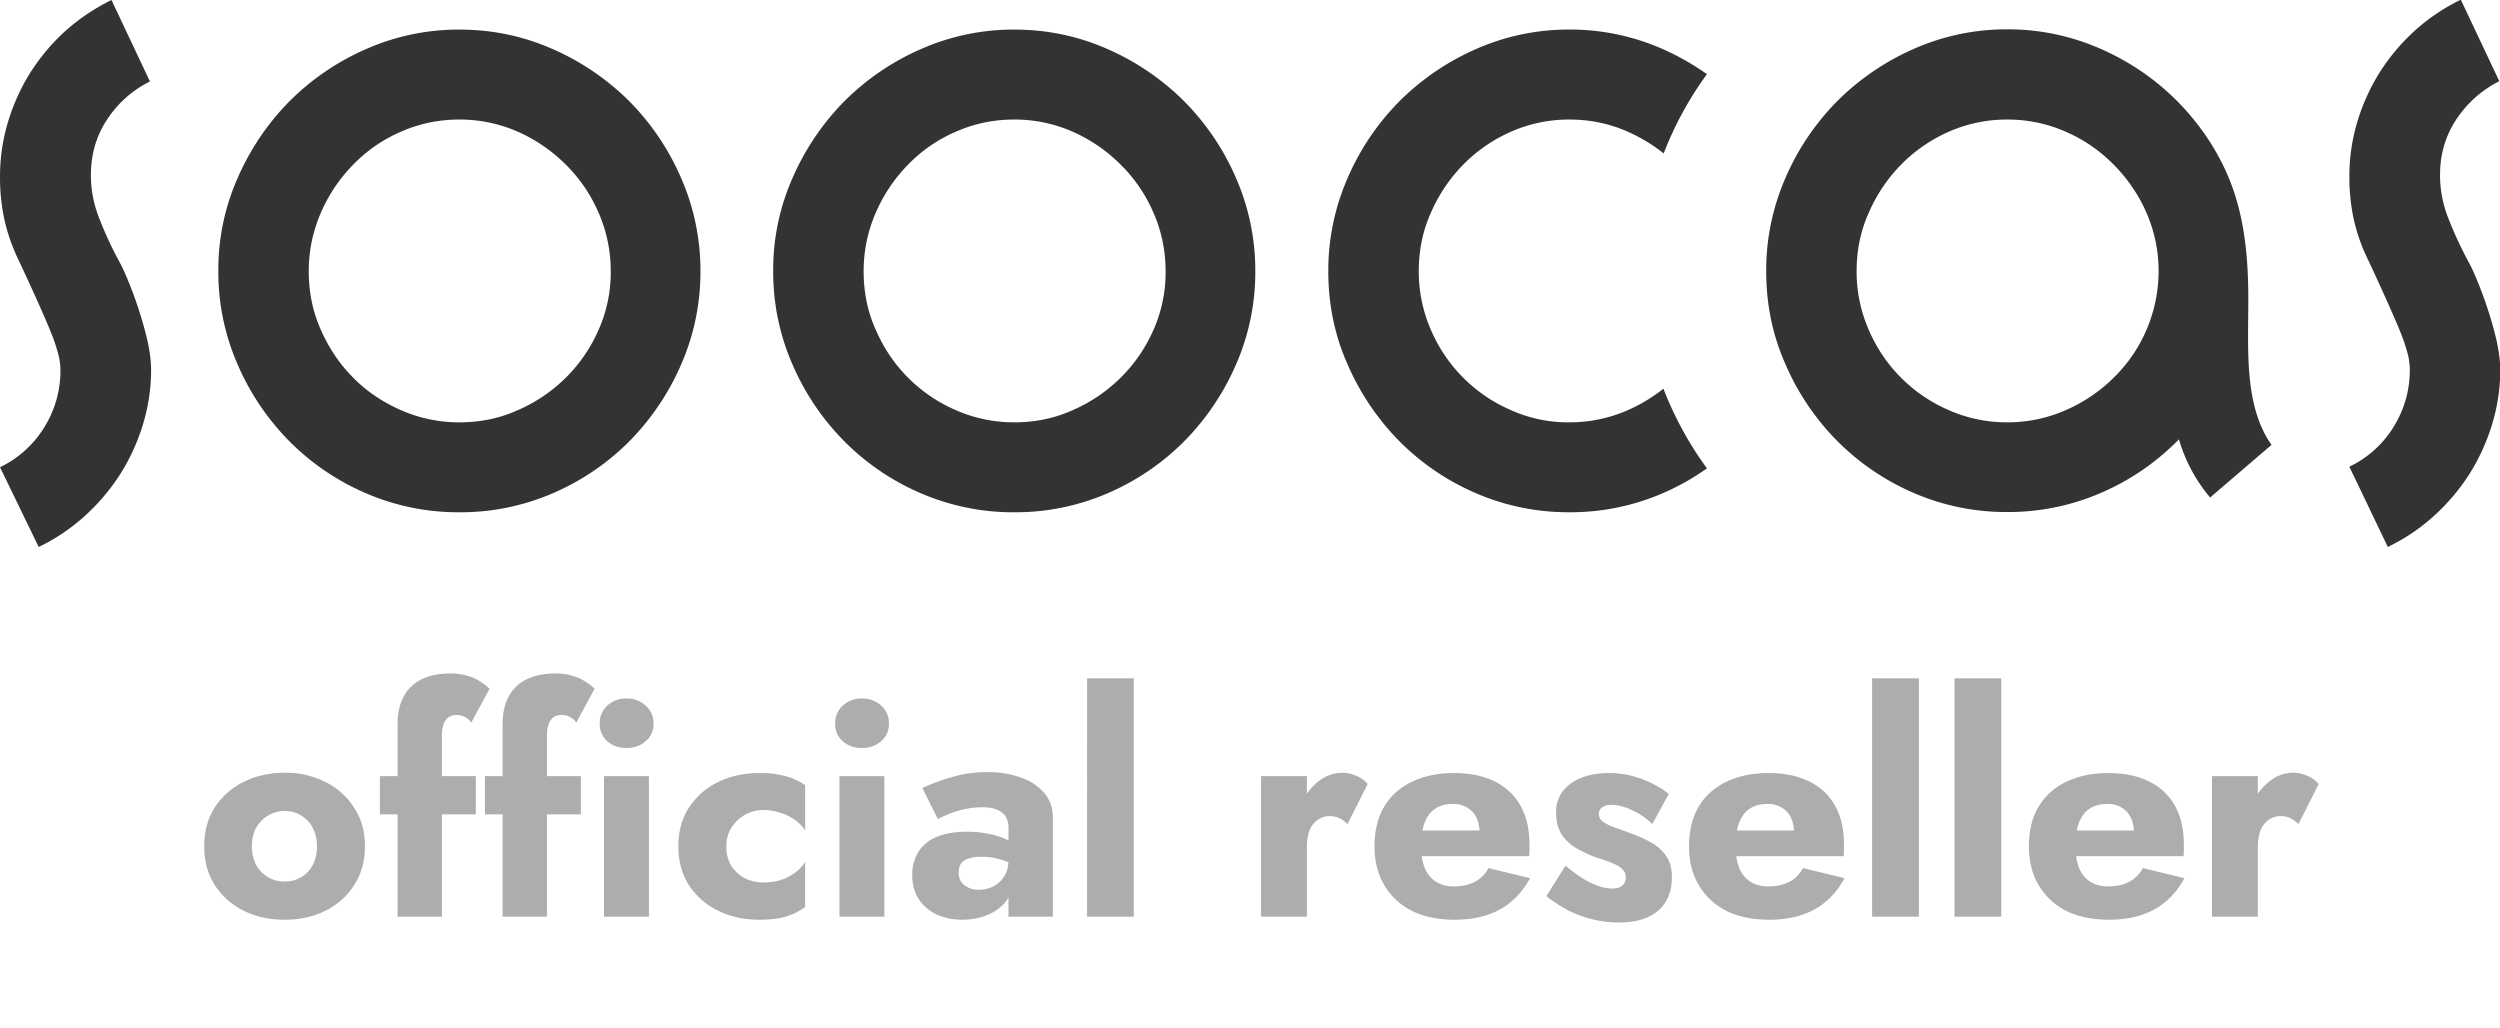 <svg width="90" height="37" fill="none" xmlns="http://www.w3.org/2000/svg"><path opacity=".4" d="M7.352 30.47c0 .528.125.99.374 1.386.257.396.601.704 1.034.924.44.22.935.33 1.485.33.557 0 1.052-.11 1.485-.33.433-.22.774-.528 1.023-.924.257-.396.385-.858.385-1.386 0-.535-.128-.997-.385-1.386a2.546 2.546 0 0 0-1.023-.924 3.121 3.121 0 0 0-1.474-.341c-.55 0-1.045.11-1.485.33a2.61 2.61 0 0 0-1.045.924c-.25.396-.374.862-.374 1.397Zm1.716 0c0-.264.051-.488.154-.671a1.178 1.178 0 0 1 1.034-.605c.213 0 .407.055.583.165a1.1 1.1 0 0 1 .418.44c.103.19.154.41.154.66 0 .264-.051.491-.154.682a1.1 1.1 0 0 1-.418.44 1.157 1.157 0 0 1-.594.154c-.213 0-.41-.051-.594-.154a1.178 1.178 0 0 1-.429-.44 1.436 1.436 0 0 1-.154-.671Zm4.607-2.53v1.375h3.454V27.94h-3.454Zm3.29-1.925.66-1.221a1.825 1.825 0 0 0-.297-.231 1.506 1.506 0 0 0-.462-.22 1.917 1.917 0 0 0-.65-.099c-.41 0-.762.073-1.056.22a1.428 1.428 0 0 0-.637.627c-.14.271-.21.598-.21.979V33h1.595v-6.501c0-.183.023-.33.067-.44a.52.52 0 0 1 .176-.242.522.522 0 0 1 .285-.077c.11 0 .206.022.287.066a.58.58 0 0 1 .242.209Zm.492 1.925v1.375h3.454V27.94h-3.454Zm3.289-1.925.66-1.221a1.825 1.825 0 0 0-.297-.231 1.506 1.506 0 0 0-.462-.22 1.917 1.917 0 0 0-.65-.099c-.41 0-.762.073-1.055.22a1.427 1.427 0 0 0-.638.627c-.14.271-.21.598-.21.979V33h1.596v-6.501c0-.183.022-.33.066-.44a.52.52 0 0 1 .176-.242.522.522 0 0 1 .286-.077.59.59 0 0 1 .286.066.58.58 0 0 1 .242.209Zm.844.033a.81.81 0 0 0 .275.638c.183.161.414.242.693.242.271 0 .499-.08.682-.242a.795.795 0 0 0 .286-.638.827.827 0 0 0-.286-.649.969.969 0 0 0-.682-.253.984.984 0 0 0-.693.253.842.842 0 0 0-.275.649Zm.154 1.892V33h1.617v-5.06h-1.617Zm4.404 2.53c0-.25.058-.47.176-.66.124-.198.286-.356.484-.473a1.35 1.35 0 0 1 .682-.176c.183 0 .37.03.56.088.191.051.367.132.529.242.168.11.304.246.407.407V28.27a2.116 2.116 0 0 0-.671-.319 3.347 3.347 0 0 0-.968-.121c-.565 0-1.067.11-1.507.33a2.61 2.61 0 0 0-1.045.924c-.25.389-.374.85-.374 1.386 0 .528.125.99.374 1.386.256.396.605.704 1.045.924.44.22.942.33 1.507.33.381 0 .704-.04.968-.121.271-.088.495-.202.67-.341v-1.617a1.394 1.394 0 0 1-.395.407 1.79 1.79 0 0 1-.517.253 2.154 2.154 0 0 1-.583.077c-.25 0-.477-.051-.682-.154a1.35 1.35 0 0 1-.484-.451 1.298 1.298 0 0 1-.176-.693Zm3.918-4.422c0 .264.091.477.275.638.183.161.414.242.693.242.271 0 .498-.08.682-.242a.795.795 0 0 0 .286-.638.827.827 0 0 0-.286-.649.969.969 0 0 0-.682-.253.984.984 0 0 0-.693.253.842.842 0 0 0-.275.649Zm.154 1.892V33h1.617v-5.06H30.22Zm4.293 3.476a.59.59 0 0 1 .077-.319.557.557 0 0 1 .264-.187 1.44 1.44 0 0 1 .473-.066c.257 0 .5.037.726.11.235.066.44.165.616.297v-.737a1.195 1.195 0 0 0-.396-.275 2.604 2.604 0 0 0-.638-.209 3.55 3.55 0 0 0-.814-.088c-.44 0-.806.062-1.1.187a1.377 1.377 0 0 0-.66.539 1.55 1.55 0 0 0-.22.836c0 .345.081.638.242.88.17.242.39.425.66.55.272.117.569.176.891.176.323 0 .624-.055.902-.165.286-.117.514-.286.682-.506.176-.227.264-.502.264-.825l-.176-.66c0 .235-.05.433-.154.594a.99.99 0 0 1-.396.363c-.16.08-.337.121-.528.121a.848.848 0 0 1-.363-.077.684.684 0 0 1-.264-.209.582.582 0 0 1-.088-.33Zm-.748-1.925a2.13 2.13 0 0 1 .341-.165 3.41 3.41 0 0 1 .583-.187c.22-.051.444-.077.671-.077.154 0 .29.015.407.044.118.03.217.077.297.143a.48.48 0 0 1 .187.242.882.882 0 0 1 .055.319V33h1.595v-3.575a1.31 1.31 0 0 0-.308-.88 1.899 1.899 0 0 0-.836-.55 3.34 3.34 0 0 0-1.199-.198 4.45 4.45 0 0 0-1.32.187c-.396.117-.74.246-1.034.385l.561 1.122Zm5.37-5.071V33h1.682v-8.58h-1.683Zm7.912 3.52h-1.65V33h1.65v-5.06Zm1.463 1.727.726-1.441a.961.961 0 0 0-.385-.286 1.21 1.21 0 0 0-.528-.121 1.38 1.38 0 0 0-.814.275c-.25.183-.455.433-.616.748a2.334 2.334 0 0 0-.242 1.078l.396.583c0-.242.033-.447.099-.616a.816.816 0 0 1 .297-.374.708.708 0 0 1 .418-.132c.147 0 .268.026.363.077.103.051.198.121.286.209Zm3.855 3.443c.645 0 1.191-.125 1.639-.374.447-.25.806-.623 1.078-1.122l-1.496-.363c-.117.22-.282.385-.495.495-.213.11-.466.165-.76.165a1.18 1.18 0 0 1-.648-.176 1.067 1.067 0 0 1-.396-.495 2 2 0 0 1-.121-.792c0-.257.022-.477.066-.66.051-.19.124-.348.22-.473a.855.855 0 0 1 .352-.275c.146-.066.315-.099.506-.099.19 0 .36.044.506.132a.804.804 0 0 1 .34.374c.074.154.11.345.11.572a.67.67 0 0 1-.032.187 1.175 1.175 0 0 1-.088.198l.396-.506h-3.124v.924h4.63c.008-.059.012-.125.012-.198v-.231c0-.543-.107-1.005-.32-1.386a2.08 2.08 0 0 0-.923-.869c-.404-.205-.898-.308-1.485-.308-.44 0-.836.062-1.188.187-.352.117-.653.29-.902.517-.25.227-.44.506-.572.836-.125.323-.187.69-.187 1.1 0 .535.117 1.001.352 1.397.234.396.565.704.99.924.432.213.946.319 1.54.319Zm3.995-1.947-.693 1.1c.228.176.474.337.737.484.264.14.55.25.858.33a3.8 3.8 0 0 0 1.023.132c.404 0 .745-.062 1.024-.187.285-.125.502-.308.649-.55.154-.242.23-.543.23-.902 0-.315-.07-.568-.209-.759a1.572 1.572 0 0 0-.527-.473 4.152 4.152 0 0 0-.727-.33 16.922 16.922 0 0 0-.638-.231 1.636 1.636 0 0 1-.396-.209.344.344 0 0 1-.132-.275c0-.095.04-.172.122-.231a.55.55 0 0 1 .33-.088c.227 0 .48.066.758.198.28.132.517.297.715.495l.594-1.089a3.58 3.58 0 0 0-.627-.385 3.596 3.596 0 0 0-.715-.264 3.22 3.22 0 0 0-.825-.099c-.359 0-.681.055-.968.165a1.56 1.56 0 0 0-.681.484 1.255 1.255 0 0 0-.242.781c0 .323.07.587.208.792.14.205.32.37.54.495.227.125.454.231.681.319.28.08.495.158.65.231.154.066.264.14.33.22a.38.38 0 0 1 .099.264.38.38 0 0 1-.121.297c-.081.073-.206.11-.374.11-.118 0-.257-.022-.419-.066a3.215 3.215 0 0 1-.56-.253 5.989 5.989 0 0 1-.694-.506Zm7.327 1.947c.645 0 1.192-.125 1.64-.374.447-.25.806-.623 1.077-1.122l-1.496-.363c-.117.22-.282.385-.495.495-.212.11-.465.165-.759.165-.25 0-.466-.059-.649-.176a1.067 1.067 0 0 1-.396-.495 2.002 2.002 0 0 1-.12-.792c0-.257.021-.477.065-.66a1.35 1.35 0 0 1 .22-.473.856.856 0 0 1 .352-.275c.147-.066.316-.099.506-.099s.36.044.506.132a.804.804 0 0 1 .341.374c.073.154.11.345.11.572a.67.67 0 0 1-.033.187 1.167 1.167 0 0 1-.088.198l.396-.506H61.74v.924h4.631c.008-.059.011-.125.011-.198v-.231c0-.543-.106-1.005-.319-1.386a2.08 2.08 0 0 0-.924-.869c-.403-.205-.898-.308-1.485-.308-.44 0-.836.062-1.188.187-.352.117-.653.29-.902.517-.25.227-.44.506-.572.836-.124.323-.187.69-.187 1.1 0 .535.117 1.001.352 1.397.235.396.565.704.99.924.433.213.946.319 1.54.319Zm3.71-8.69V33h1.683v-8.58h-1.683Zm2.965 0V33h1.683v-8.58h-1.683Zm5.56 8.69c.646 0 1.192-.125 1.64-.374.447-.25.806-.623 1.078-1.122l-1.496-.363c-.118.22-.283.385-.496.495-.212.11-.465.165-.758.165-.25 0-.466-.059-.65-.176a1.067 1.067 0 0 1-.395-.495 2 2 0 0 1-.121-.792c0-.257.022-.477.066-.66.05-.19.124-.348.22-.473a.855.855 0 0 1 .352-.275c.146-.066.315-.099.506-.099.19 0 .359.044.506.132a.804.804 0 0 1 .34.374c.074.154.11.345.11.572a.67.67 0 0 1-.032.187 1.175 1.175 0 0 1-.088.198l.396-.506h-3.124v.924h4.63c.008-.059.012-.125.012-.198v-.231c0-.543-.107-1.005-.32-1.386a2.08 2.08 0 0 0-.924-.869c-.403-.205-.898-.308-1.484-.308-.44 0-.837.062-1.189.187-.351.117-.652.29-.901.517-.25.227-.44.506-.572.836-.125.323-.188.69-.188 1.1 0 .535.118 1.001.352 1.397.235.396.565.704.99.924.433.213.947.319 1.54.319Zm5.36-5.17h-1.65V33h1.65v-5.06Zm1.463 1.727.726-1.441a.96.96 0 0 0-.385-.286 1.209 1.209 0 0 0-.528-.121 1.38 1.38 0 0 0-.814.275c-.25.183-.454.433-.616.748a2.334 2.334 0 0 0-.242 1.078l.396.583c0-.242.033-.447.1-.616a.817.817 0 0 1 .296-.374.708.708 0 0 1 .418-.132c.147 0 .268.026.363.077.103.051.198.121.286.209Z" fill="#333"/><g clip-path="url(#a)" fill="#333"><path d="M3.873 4.277c-.4.593-.6 1.265-.6 2.025 0 .55.104 1.082.322 1.614.209.533.452 1.048.722 1.545.079.14.174.35.296.646a14.37 14.37 0 0 1 .688 2.121c.087.393.139.76.139 1.091 0 .655-.096 1.3-.287 1.938a7.373 7.373 0 0 1-.81 1.789 7.45 7.45 0 0 1-1.27 1.51 6.942 6.942 0 0 1-1.68 1.135L0 16.819a3.787 3.787 0 0 0 1.602-1.449 3.844 3.844 0 0 0 .574-2.034c0-.14-.017-.287-.044-.445a5.675 5.675 0 0 0-.191-.646c-.096-.27-.252-.637-.453-1.09-.2-.454-.47-1.048-.81-1.772a6.739 6.739 0 0 1-.521-1.484A7.27 7.27 0 0 1 0 6.372c0-.655.087-1.292.27-1.92a7.286 7.286 0 0 1 .792-1.79 7.315 7.315 0 0 1 1.27-1.527A7.388 7.388 0 0 1 4.013 0l1.385 2.933a3.889 3.889 0 0 0-1.524 1.344Zm21.343 5.49a8.295 8.295 0 0 1-.697 3.36 9.072 9.072 0 0 1-1.87 2.767 8.768 8.768 0 0 1-2.76 1.868 8.367 8.367 0 0 1-3.351.68 8.367 8.367 0 0 1-3.351-.68 8.72 8.72 0 0 1-2.76-1.868 8.967 8.967 0 0 1-1.87-2.767 8.297 8.297 0 0 1-.697-3.36 8.15 8.15 0 0 1 .696-3.36 9.071 9.071 0 0 1 1.872-2.768 8.94 8.94 0 0 1 2.759-1.876 8.235 8.235 0 0 1 3.35-.698c1.185 0 2.299.235 3.352.698a9.045 9.045 0 0 1 2.76 1.876 8.968 8.968 0 0 1 1.87 2.767 8.295 8.295 0 0 1 .697 3.36Zm-3.23 0a5.2 5.2 0 0 0-.435-2.104 5.443 5.443 0 0 0-1.183-1.737 5.672 5.672 0 0 0-1.732-1.187 5.191 5.191 0 0 0-2.098-.436c-.74 0-1.445.148-2.098.436a5.295 5.295 0 0 0-1.723 1.187 5.639 5.639 0 0 0-1.167 1.737 5.231 5.231 0 0 0-.435 2.104c0 .742.14 1.449.435 2.103.288.663.68 1.24 1.167 1.728.487.498 1.07.882 1.723 1.17a5.192 5.192 0 0 0 2.098.436c.74 0 1.445-.14 2.098-.436a5.67 5.67 0 0 0 1.732-1.17 5.548 5.548 0 0 0 1.183-1.728 5.089 5.089 0 0 0 .436-2.103Zm23.205 0a8.297 8.297 0 0 1-.696 3.36 9.072 9.072 0 0 1-1.871 2.767 8.768 8.768 0 0 1-2.76 1.868 8.367 8.367 0 0 1-3.35.68 8.367 8.367 0 0 1-3.352-.68 8.72 8.72 0 0 1-2.759-1.868 8.968 8.968 0 0 1-1.871-2.767 8.297 8.297 0 0 1-.697-3.36 8.15 8.15 0 0 1 .697-3.36 9.073 9.073 0 0 1 1.871-2.768 8.941 8.941 0 0 1 2.76-1.876 8.235 8.235 0 0 1 3.35-.698c1.184 0 2.298.235 3.352.698a9.045 9.045 0 0 1 2.759 1.876 8.968 8.968 0 0 1 1.871 2.767 8.297 8.297 0 0 1 .696 3.36Zm-3.229 0c0-.742-.148-1.45-.435-2.104a5.441 5.441 0 0 0-1.184-1.737 5.672 5.672 0 0 0-1.732-1.187 5.192 5.192 0 0 0-2.098-.436c-.74 0-1.444.148-2.097.436a5.294 5.294 0 0 0-1.724 1.187 5.639 5.639 0 0 0-1.166 1.737 5.23 5.23 0 0 0-.435 2.104c0 .742.139 1.449.435 2.103.287.663.679 1.24 1.166 1.728a5.47 5.47 0 0 0 1.724 1.17 5.192 5.192 0 0 0 2.097.436c.74 0 1.445-.14 2.098-.436a5.67 5.67 0 0 0 1.732-1.17 5.546 5.546 0 0 0 1.184-1.728 5.087 5.087 0 0 0 .435-2.103Zm46.48-5.49c-.4.593-.6 1.265-.6 2.025 0 .55.104 1.082.321 1.614.21.533.453 1.048.723 1.545.078.14.174.35.296.646a14.379 14.379 0 0 1 .688 2.12c.086.394.139.76.139 1.092 0 .655-.096 1.3-.288 1.938a7.372 7.372 0 0 1-.81 1.789 7.453 7.453 0 0 1-1.27 1.51 6.943 6.943 0 0 1-1.68 1.134l-1.384-2.889a3.787 3.787 0 0 0 1.602-1.448c.383-.629.574-1.31.574-2.034 0-.14-.017-.288-.043-.445a5.677 5.677 0 0 0-.192-.646c-.096-.27-.252-.637-.453-1.091a87.8 87.8 0 0 0-.809-1.772 6.527 6.527 0 0 1-.522-1.475 7.274 7.274 0 0 1-.157-1.527c0-.655.087-1.292.27-1.92a7.29 7.29 0 0 1 .792-1.79 7.317 7.317 0 0 1 1.27-1.527A6.943 6.943 0 0 1 88.59-.01l1.385 2.933a4.006 4.006 0 0 0-1.532 1.353ZM60.084 14.48a8.264 8.264 0 0 1-.2-.489 5.818 5.818 0 0 1-1.288.777 5.192 5.192 0 0 1-2.098.436 5.02 5.02 0 0 1-2.097-.436 5.497 5.497 0 0 1-2.89-2.898 5.231 5.231 0 0 1-.435-2.103c0-.742.139-1.45.435-2.104a5.69 5.69 0 0 1 1.166-1.737 5.53 5.53 0 0 1 1.724-1.187 5.192 5.192 0 0 1 2.097-.436c.74 0 1.445.148 2.098.436.47.21.905.472 1.297.786A12.35 12.35 0 0 1 61.45 2.67a9.272 9.272 0 0 0-1.602-.908 8.235 8.235 0 0 0-3.35-.698 8.235 8.235 0 0 0-3.352.698 9.045 9.045 0 0 0-2.759 1.876 8.968 8.968 0 0 0-1.871 2.767 8.297 8.297 0 0 0-.697 3.36c0 1.188.227 2.305.697 3.36a9.072 9.072 0 0 0 1.871 2.768 8.768 8.768 0 0 0 2.76 1.868 8.367 8.367 0 0 0 3.35.68 8.366 8.366 0 0 0 3.351-.68 8.693 8.693 0 0 0 1.602-.9 12.42 12.42 0 0 1-1.367-2.382Zm21.691 1.536c-.749-1.065-.845-2.47-.845-3.901 0-.454.009-.908.009-1.37 0-1.292-.104-2.62-.522-3.858-.41-1.222-1.14-2.34-2.046-3.256a8.94 8.94 0 0 0-2.759-1.877 8.235 8.235 0 0 0-3.351-.698 8.235 8.235 0 0 0-3.351.698 9.045 9.045 0 0 0-2.76 1.877 8.967 8.967 0 0 0-1.87 2.767 8.297 8.297 0 0 0-.697 3.36c0 1.187.226 2.304.696 3.36a8.966 8.966 0 0 0 1.872 2.767 8.77 8.77 0 0 0 2.759 1.868 8.367 8.367 0 0 0 3.351.68 8.366 8.366 0 0 0 3.351-.68 8.722 8.722 0 0 0 2.76-1.868l.069-.07a5.757 5.757 0 0 0 1.123 2.095l2.21-1.894Zm-4.5-4.146a5.309 5.309 0 0 1-1.184 1.728 5.621 5.621 0 0 1-1.732 1.17 5.192 5.192 0 0 1-2.098.436c-.74 0-1.445-.148-2.098-.436a5.497 5.497 0 0 1-2.89-2.898 5.232 5.232 0 0 1-.435-2.103c0-.742.14-1.45.436-2.104a5.691 5.691 0 0 1 1.166-1.737 5.53 5.53 0 0 1 1.723-1.187 5.191 5.191 0 0 1 2.098-.436c.74 0 1.445.148 2.098.436a5.432 5.432 0 0 1 1.732 1.187 5.689 5.689 0 0 1 1.184 1.737c.287.664.435 1.362.435 2.104a5.383 5.383 0 0 1-.435 2.103Z"/></g><defs><clipPath id="a"><path fill="#fff" d="M0 0h90v19.708H0z"/></clipPath></defs></svg>